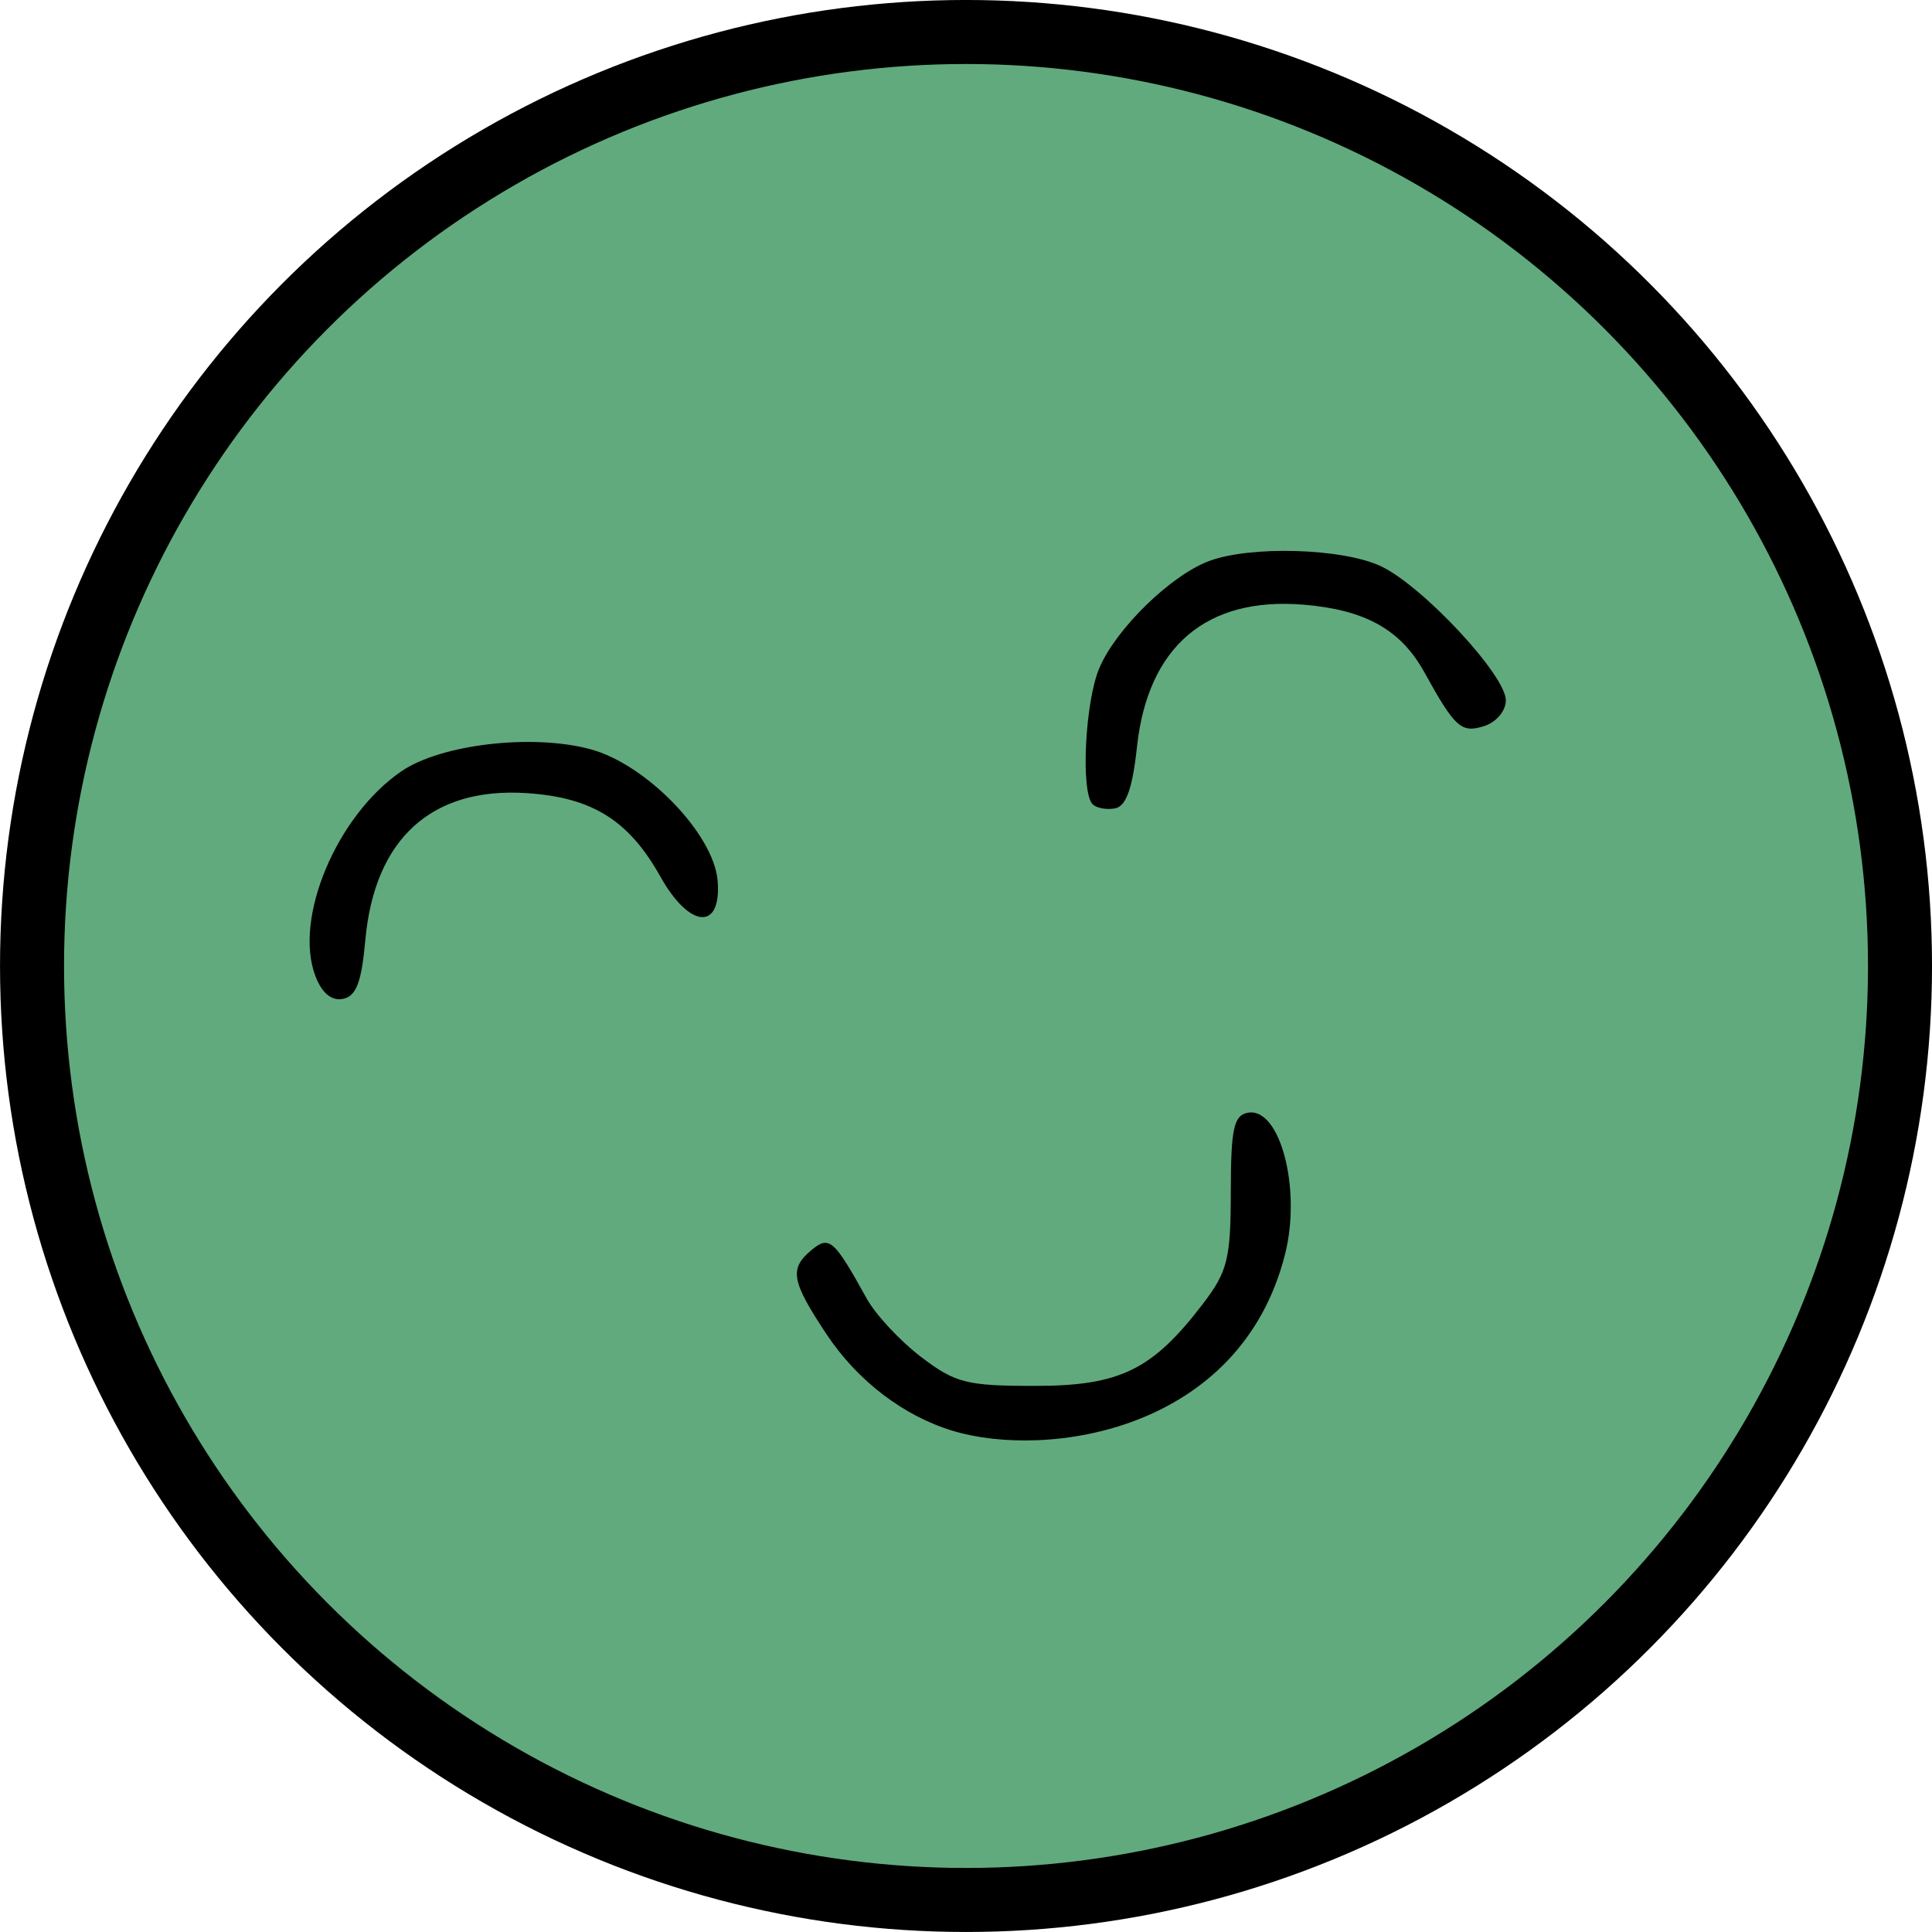 <?xml version="1.0" encoding="UTF-8" standalone="no"?>
<!-- Created with Inkscape (http://www.inkscape.org/) -->

<svg
   width="51.093mm"
   height="51.093mm"
   viewBox="0 0 51.093 51.093"
   version="1.1"
   id="svg1"
   inkscape:version="1.4 (86a8ad7, 2024-10-11)"
   sodipodi:docname="compiaciuto.svg"
   xmlns:inkscape="http://www.inkscape.org/namespaces/inkscape"
   xmlns:sodipodi="http://sodipodi.sourceforge.net/DTD/sodipodi-0.dtd"
   xmlns="http://www.w3.org/2000/svg"
   xmlns:svg="http://www.w3.org/2000/svg">
  <sodipodi:namedview
     id="namedview1"
     pagecolor="#ffffff"
     bordercolor="#000000"
     borderopacity="0.25"
     inkscape:showpageshadow="2"
     inkscape:pageopacity="0.0"
     inkscape:pagecheckerboard="0"
     inkscape:deskcolor="#d1d1d1"
     inkscape:document-units="mm"
     inkscape:zoom="2.0888418"
     inkscape:cx="91.43823"
     inkscape:cy="97.422407"
     inkscape:current-layer="layer1" />
  <defs
     id="defs1" />
  <g
     inkscape:label="Livello 1"
     inkscape:groupmode="layer"
     id="layer1"
     transform="translate(-179.387,-36.513)">
    <circle
       style="fill:#61aa7d;stroke:#000000;stroke-width:1.693;stroke-linejoin:bevel;fill-opacity:1"
       id="path162"
       cx="204.934"
       cy="62.059"
       r="24.7" />
    <path
       d="m 204.596,74.356 c -1.319,-0.397 -2.537,-1.329 -3.359,-2.57 -0.926,-1.398 -0.982,-1.722 -0.386,-2.217 0.467,-0.388 0.593,-0.276 1.457,1.286 0.235,0.425 0.881,1.119 1.434,1.541 0.907,0.692 1.207,0.768 3.012,0.768 2.252,0 3.11,-0.42 4.453,-2.181 0.644,-0.845 0.727,-1.181 0.729,-2.955 0.002,-1.66 0.078,-2.016 0.445,-2.087 0.855,-0.165 1.429,2.004 0.99,3.74 -1.187,4.702 -6.309,5.417 -8.776,4.674 z M 187.727,62.323 c -0.579,-1.522 0.563,-4.24 2.274,-5.412 1.046,-0.717 3.468,-0.999 5.005,-0.583 1.475,0.399 3.257,2.243 3.359,3.475 0.109,1.331 -0.741,1.272 -1.512,-0.105 -0.838,-1.496 -1.805,-2.099 -3.547,-2.211 -2.512,-0.161 -4.016,1.214 -4.258,3.889 -0.101,1.119 -0.241,1.485 -0.595,1.553 -0.301,0.057 -0.554,-0.155 -0.726,-0.605 z m 20.556,-4.539 c -0.321,-0.321 -0.202,-2.723 0.18,-3.612 0.445,-1.038 1.883,-2.439 2.893,-2.82 1.099,-0.414 3.546,-0.341 4.552,0.136 1.107,0.525 3.302,2.883 3.302,3.546 0,0.28 -0.253,0.579 -0.575,0.681 -0.605,0.192 -0.768,0.045 -1.582,-1.427 -0.621,-1.122 -1.556,-1.646 -3.18,-1.783 -2.58,-0.218 -4.132,1.104 -4.418,3.762 -0.118,1.093 -0.286,1.567 -0.576,1.623 -0.225,0.043 -0.493,-0.005 -0.595,-0.107 z"
       style="display:inline;fill:#000000"
       id="path1"
       sodipodi:nodetypes="cscccsscssccsssscsccssssscssccs" />
  </g>
</svg>
